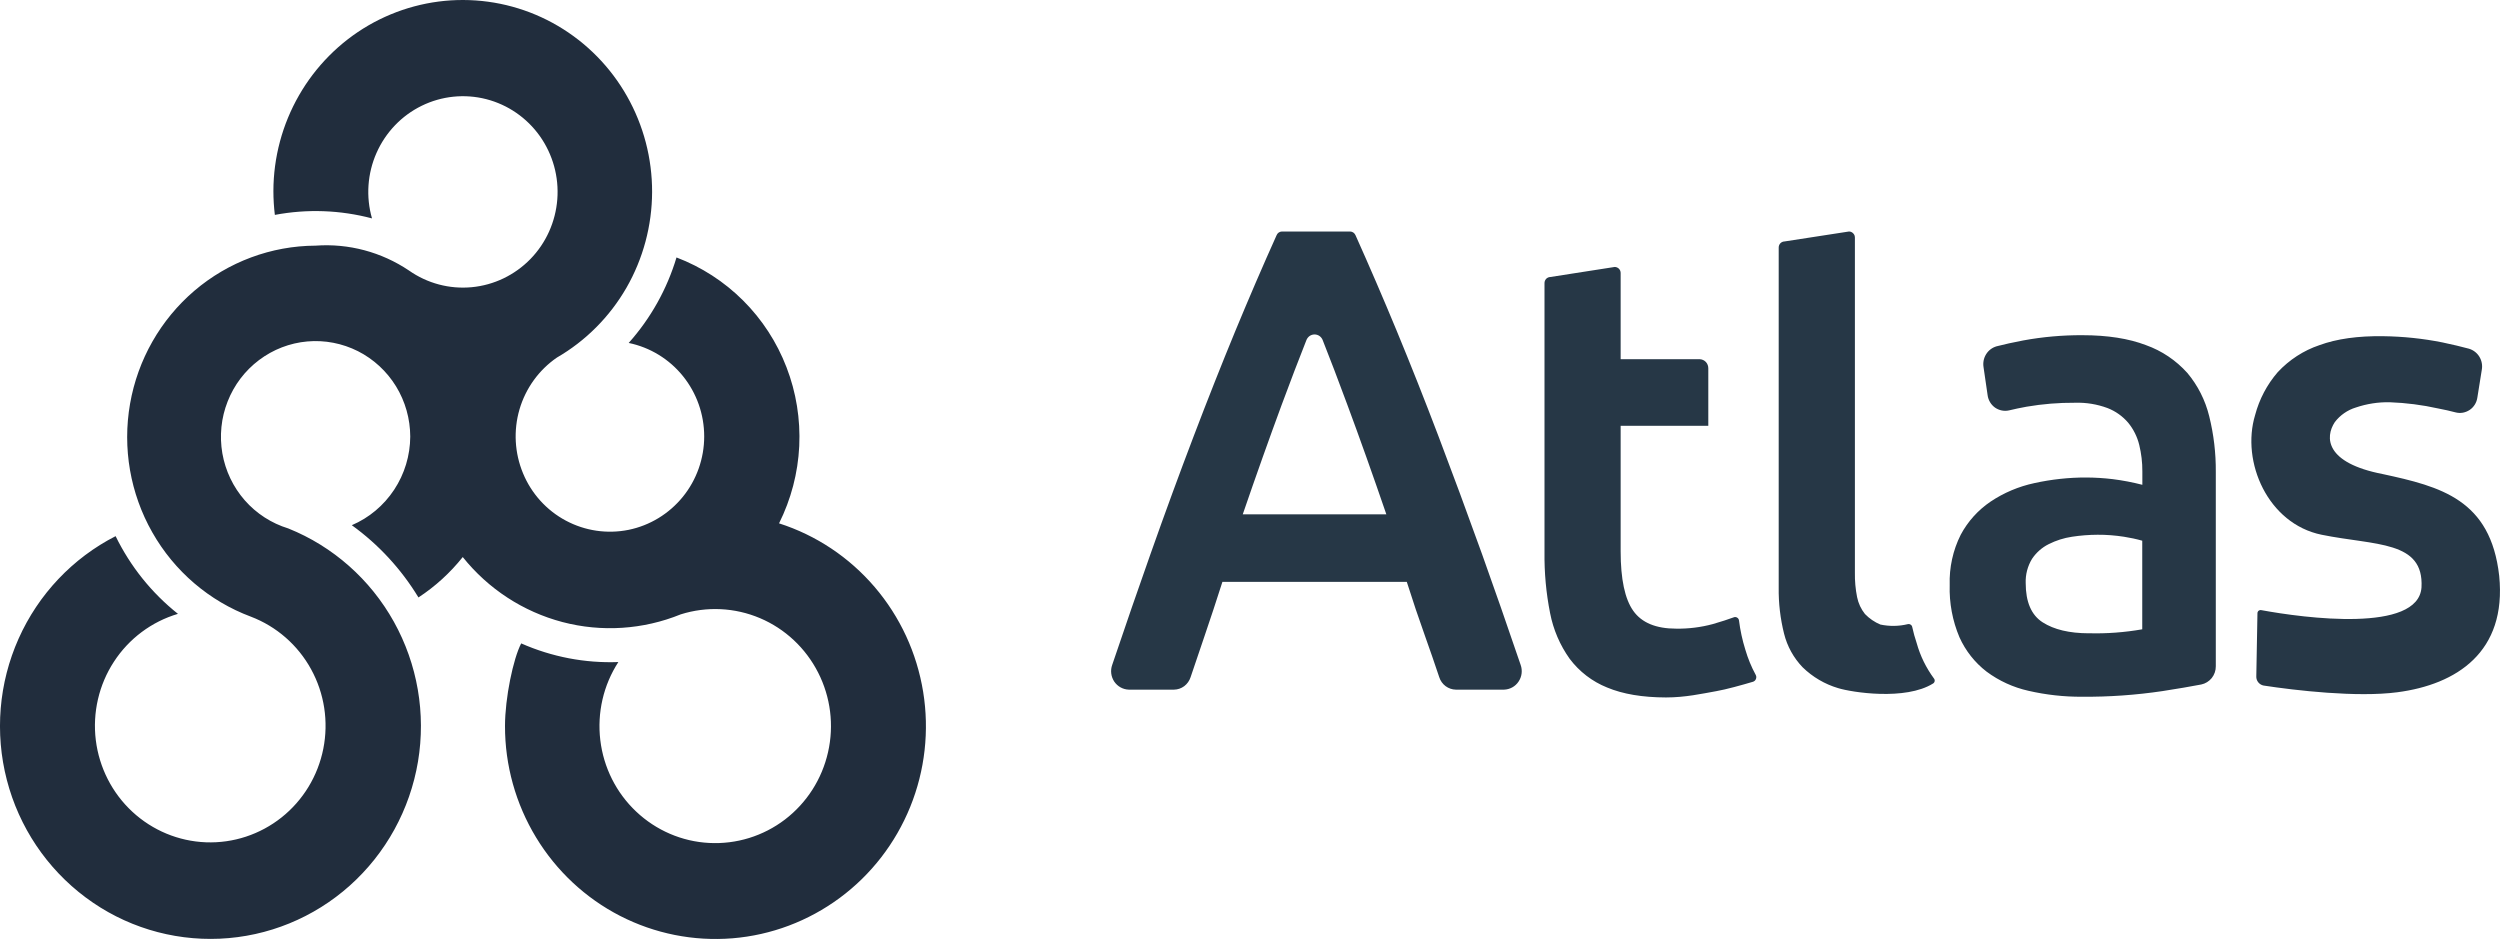 <svg width="50" height="19" viewBox="0 0 50 19" fill="none" xmlns="http://www.w3.org/2000/svg">
<path d="M15.581 10.467C15.821 9.986 15.959 9.46 15.985 8.922C16.01 8.384 15.924 7.847 15.73 7.345C15.537 6.843 15.241 6.388 14.862 6.01C14.483 5.632 14.029 5.339 13.53 5.149C13.34 5.784 13.013 6.367 12.574 6.859C13 6.947 13.384 7.181 13.659 7.522C13.934 7.863 14.084 8.289 14.084 8.729C14.084 9.169 13.933 9.596 13.657 9.936C13.381 10.276 12.997 10.51 12.571 10.597C12.144 10.683 11.701 10.618 11.316 10.412C10.932 10.207 10.629 9.873 10.461 9.467C10.292 9.061 10.267 8.609 10.39 8.187C10.514 7.765 10.778 7.399 11.137 7.152C11.714 6.818 12.194 6.336 12.529 5.755C12.863 5.173 13.04 4.513 13.042 3.841C13.044 3.169 12.871 2.508 12.54 1.924C12.21 1.341 11.733 0.856 11.158 0.518C10.583 0.18 9.93 0.002 9.265 1.25029e-05C8.6 -0.002 7.946 0.174 7.369 0.508C6.793 0.843 6.313 1.326 5.98 1.907C5.646 2.489 5.469 3.149 5.468 3.821C5.468 3.981 5.478 4.14 5.497 4.298C6.142 4.176 6.805 4.2 7.44 4.368C7.316 3.935 7.348 3.471 7.53 3.059C7.712 2.647 8.031 2.313 8.433 2.116C8.835 1.919 9.292 1.872 9.725 1.983C10.157 2.094 10.537 2.356 10.797 2.722C11.057 3.089 11.181 3.537 11.146 3.987C11.111 4.437 10.921 4.86 10.608 5.181C10.294 5.503 9.879 5.702 9.435 5.744C8.99 5.786 8.546 5.668 8.179 5.41C7.628 5.04 6.972 4.865 6.312 4.913C5.425 4.917 4.568 5.236 3.889 5.814C3.211 6.393 2.755 7.193 2.601 8.076C2.447 8.96 2.604 9.869 3.046 10.647C3.487 11.425 4.185 12.022 5.017 12.333C5.529 12.528 5.957 12.901 6.222 13.385C6.488 13.869 6.574 14.433 6.466 14.976C6.358 15.519 6.063 16.005 5.632 16.348C5.202 16.69 4.665 16.867 4.118 16.846C3.571 16.825 3.049 16.608 2.646 16.234C2.242 15.859 1.984 15.352 1.916 14.802C1.849 14.253 1.977 13.697 2.278 13.235C2.579 12.772 3.033 12.433 3.559 12.277C3.034 11.86 2.608 11.329 2.312 10.723C1.453 11.162 0.768 11.886 0.372 12.773C-0.024 13.66 -0.107 14.658 0.137 15.6C0.381 16.542 0.937 17.37 1.712 17.948C2.486 18.526 3.434 18.817 4.396 18.774C5.358 18.731 6.276 18.356 6.997 17.711C7.718 17.066 8.199 16.191 8.36 15.231C8.52 14.271 8.35 13.285 7.878 12.436C7.406 11.588 6.66 10.928 5.766 10.569C5.43 10.466 5.129 10.272 4.896 10.007C4.663 9.741 4.508 9.416 4.447 9.067C4.387 8.717 4.423 8.358 4.553 8.029C4.682 7.699 4.9 7.413 5.181 7.201C5.463 6.989 5.796 6.86 6.146 6.829C6.495 6.798 6.846 6.866 7.16 7.024C7.473 7.183 7.737 7.427 7.922 7.729C8.106 8.03 8.204 8.377 8.205 8.732C8.203 9.111 8.091 9.48 7.883 9.795C7.675 10.11 7.381 10.357 7.036 10.504C7.572 10.891 8.025 11.382 8.369 11.949C8.705 11.729 9.004 11.456 9.255 11.141C9.765 11.779 10.464 12.234 11.249 12.441C12.033 12.647 12.863 12.593 13.615 12.287C14.136 12.123 14.697 12.15 15.2 12.363C15.702 12.576 16.114 12.962 16.363 13.452C16.613 13.943 16.683 14.506 16.561 15.043C16.44 15.581 16.135 16.057 15.7 16.39C15.265 16.722 14.728 16.888 14.183 16.859C13.639 16.831 13.122 16.608 12.724 16.232C12.325 15.856 12.071 15.35 12.006 14.802C11.941 14.255 12.068 13.702 12.367 13.241C11.7 13.266 11.036 13.138 10.424 12.868C10.265 13.171 10.1 13.959 10.1 14.52C10.099 15.306 10.314 16.077 10.721 16.748C11.127 17.418 11.709 17.962 12.402 18.318C13.096 18.674 13.873 18.829 14.649 18.766C15.424 18.703 16.166 18.423 16.794 17.959C17.422 17.495 17.91 16.864 18.205 16.136C18.5 15.408 18.589 14.612 18.463 13.836C18.337 13.06 18.002 12.335 17.493 11.74C16.984 11.145 16.322 10.704 15.581 10.467Z" fill="#212D3D"/>
<path d="M29.118 13.793C29.044 13.792 28.972 13.767 28.912 13.723C28.852 13.678 28.808 13.616 28.785 13.544C28.693 13.268 28.598 12.994 28.501 12.722C28.375 12.37 28.253 12.008 28.136 11.638H24.448C24.33 12.008 24.21 12.372 24.088 12.729C23.994 13.002 23.902 13.275 23.811 13.546C23.788 13.616 23.744 13.678 23.685 13.723C23.626 13.767 23.554 13.792 23.48 13.793H22.577C22.519 13.791 22.463 13.776 22.412 13.748C22.361 13.72 22.318 13.68 22.285 13.632C22.253 13.583 22.232 13.528 22.225 13.47C22.218 13.412 22.224 13.353 22.244 13.298C22.51 12.511 22.765 11.772 23.009 11.083C23.301 10.255 23.589 9.471 23.871 8.731C24.153 7.99 24.432 7.285 24.708 6.616C24.975 5.971 25.249 5.333 25.532 4.704C25.54 4.683 25.555 4.664 25.574 4.651C25.593 4.638 25.615 4.631 25.638 4.63H27.003C27.026 4.631 27.049 4.638 27.067 4.651C27.086 4.664 27.101 4.683 27.11 4.704C27.392 5.333 27.667 5.971 27.934 6.616C28.211 7.286 28.491 7.991 28.772 8.731C29.053 9.47 29.343 10.255 29.641 11.083C29.888 11.772 30.145 12.511 30.413 13.298C30.433 13.353 30.439 13.412 30.432 13.47C30.425 13.528 30.404 13.583 30.371 13.632C30.339 13.68 30.296 13.72 30.245 13.748C30.194 13.776 30.138 13.791 30.08 13.793H29.118ZM26.454 6.803C26.442 6.77 26.419 6.741 26.39 6.72C26.361 6.7 26.327 6.689 26.291 6.689C26.256 6.689 26.221 6.7 26.192 6.72C26.163 6.741 26.141 6.77 26.128 6.803C25.977 7.184 25.811 7.618 25.63 8.106C25.383 8.776 25.124 9.503 24.855 10.287H27.727C27.458 9.503 27.198 8.771 26.946 8.093C26.765 7.603 26.601 7.174 26.454 6.803ZM41.648 6.704C42.152 6.704 42.576 6.771 42.92 6.903C43.237 7.016 43.52 7.207 43.746 7.458C43.956 7.708 44.106 8.005 44.184 8.324C44.275 8.689 44.319 9.064 44.316 9.441V13.325C44.317 13.411 44.288 13.494 44.235 13.561C44.181 13.627 44.107 13.673 44.024 13.69C43.816 13.73 43.558 13.774 43.249 13.822C42.717 13.901 42.18 13.939 41.642 13.935C41.281 13.937 40.921 13.897 40.569 13.816C40.266 13.748 39.981 13.618 39.731 13.432C39.497 13.252 39.311 13.016 39.189 12.745C39.05 12.416 38.983 12.059 38.994 11.701C38.983 11.353 39.058 11.007 39.214 10.696C39.356 10.429 39.562 10.201 39.812 10.032C40.078 9.854 40.375 9.729 40.688 9.662C41.029 9.587 41.378 9.549 41.727 9.55C41.904 9.551 42.08 9.562 42.256 9.583C42.455 9.608 42.653 9.646 42.847 9.696V9.428C42.848 9.249 42.827 9.072 42.785 8.899C42.745 8.736 42.67 8.585 42.565 8.456C42.453 8.324 42.31 8.223 42.15 8.161C41.942 8.084 41.722 8.048 41.501 8.055C41.176 8.053 40.852 8.079 40.532 8.134C40.404 8.157 40.287 8.182 40.18 8.208C40.132 8.219 40.082 8.219 40.033 8.209C39.985 8.199 39.939 8.179 39.899 8.151C39.859 8.122 39.825 8.085 39.8 8.042C39.775 7.999 39.758 7.952 39.752 7.902L39.671 7.345C39.656 7.255 39.674 7.162 39.722 7.085C39.77 7.007 39.845 6.951 39.932 6.926C40.083 6.887 40.26 6.848 40.464 6.809C40.855 6.737 41.251 6.702 41.648 6.704ZM41.775 12.665C42.133 12.675 42.492 12.648 42.845 12.586V10.814C42.725 10.78 42.603 10.754 42.48 10.735C42.305 10.708 42.128 10.694 41.951 10.695C41.78 10.696 41.609 10.709 41.44 10.735C41.278 10.759 41.121 10.809 40.974 10.883C40.839 10.95 40.724 11.052 40.64 11.178C40.552 11.323 40.508 11.491 40.514 11.66C40.514 12.04 40.627 12.302 40.854 12.447C41.081 12.592 41.388 12.665 41.775 12.666V12.665ZM34.906 12.991C34.847 12.802 34.805 12.608 34.78 12.411C34.779 12.399 34.775 12.388 34.769 12.378C34.763 12.368 34.754 12.359 34.744 12.353C34.734 12.347 34.723 12.342 34.711 12.341C34.699 12.34 34.687 12.341 34.676 12.346C34.563 12.388 34.424 12.433 34.258 12.481C34.018 12.546 33.77 12.577 33.522 12.573C33.119 12.573 32.833 12.454 32.665 12.216C32.497 11.979 32.413 11.582 32.413 11.027V8.516H34.166V7.369C34.167 7.322 34.15 7.276 34.119 7.241C34.087 7.207 34.043 7.186 33.996 7.184H32.413V5.463C32.413 5.447 32.411 5.431 32.405 5.416C32.399 5.401 32.391 5.388 32.38 5.376C32.369 5.365 32.356 5.356 32.341 5.349C32.327 5.343 32.311 5.34 32.295 5.339L31.007 5.54C30.992 5.54 30.976 5.544 30.962 5.55C30.947 5.556 30.934 5.566 30.923 5.577C30.912 5.589 30.904 5.602 30.898 5.617C30.892 5.632 30.89 5.647 30.89 5.663V11.04C30.885 11.451 30.922 11.861 31.002 12.263C31.066 12.592 31.199 12.903 31.393 13.175C31.586 13.432 31.845 13.631 32.142 13.75C32.457 13.882 32.85 13.948 33.319 13.949C33.706 13.949 34.034 13.875 34.327 13.823C34.516 13.791 34.849 13.698 35.057 13.636C35.071 13.632 35.084 13.625 35.095 13.615C35.105 13.605 35.114 13.593 35.119 13.579C35.124 13.565 35.127 13.551 35.126 13.536C35.124 13.521 35.12 13.507 35.113 13.495C35.026 13.335 34.957 13.166 34.906 12.991ZM38.244 12.538C38.242 12.528 38.238 12.519 38.232 12.511C38.227 12.504 38.22 12.497 38.211 12.492C38.203 12.487 38.194 12.483 38.185 12.482C38.175 12.48 38.165 12.481 38.156 12.483C37.976 12.527 37.789 12.529 37.608 12.491C37.492 12.443 37.387 12.371 37.299 12.28C37.221 12.182 37.167 12.067 37.142 11.943C37.11 11.782 37.095 11.618 37.098 11.454V4.753C37.098 4.737 37.095 4.721 37.09 4.706C37.084 4.692 37.075 4.678 37.064 4.667C37.053 4.655 37.04 4.646 37.026 4.64C37.011 4.633 36.996 4.63 36.98 4.63L35.691 4.829C35.676 4.829 35.66 4.833 35.646 4.839C35.631 4.845 35.618 4.855 35.607 4.866C35.596 4.877 35.588 4.891 35.582 4.906C35.576 4.921 35.574 4.936 35.574 4.952V11.754C35.57 12.063 35.606 12.372 35.681 12.672C35.744 12.926 35.872 13.158 36.053 13.346C36.253 13.541 36.497 13.684 36.764 13.763C37.032 13.846 38.108 14.017 38.663 13.669C38.671 13.664 38.678 13.657 38.683 13.649C38.688 13.642 38.691 13.633 38.693 13.624C38.695 13.614 38.695 13.605 38.692 13.596C38.69 13.587 38.686 13.578 38.68 13.571C38.523 13.358 38.405 13.119 38.334 12.863C38.298 12.757 38.268 12.648 38.244 12.538ZM45.126 13.527C45.124 13.57 45.138 13.613 45.165 13.646C45.192 13.68 45.23 13.703 45.272 13.711C45.904 13.808 47.138 13.952 47.948 13.845C49.129 13.69 50.138 13.043 49.984 11.517C49.813 9.988 48.813 9.732 47.653 9.481C46.508 9.259 46.494 8.748 46.697 8.441C46.803 8.303 46.95 8.201 47.117 8.15C47.335 8.076 47.565 8.04 47.796 8.045C48.121 8.057 48.444 8.098 48.762 8.169C48.888 8.193 49.003 8.219 49.109 8.247C49.157 8.26 49.207 8.262 49.256 8.254C49.305 8.245 49.352 8.226 49.393 8.199C49.435 8.171 49.47 8.134 49.496 8.092C49.523 8.049 49.54 8.001 49.547 7.952L49.636 7.395C49.652 7.305 49.635 7.212 49.587 7.134C49.54 7.057 49.466 7 49.379 6.974C49.228 6.933 49.051 6.891 48.847 6.848C48.457 6.77 48.061 6.729 47.664 6.724C47.16 6.717 46.735 6.776 46.389 6.903C46.071 7.01 45.785 7.196 45.555 7.443C45.341 7.69 45.186 7.984 45.102 8.302C44.819 9.236 45.356 10.475 46.433 10.695C47.51 10.914 48.481 10.808 48.43 11.748C48.366 12.662 46.093 12.363 45.222 12.202C45.213 12.201 45.204 12.201 45.195 12.204C45.187 12.206 45.178 12.21 45.171 12.216C45.164 12.222 45.159 12.229 45.155 12.238C45.151 12.246 45.149 12.255 45.149 12.264L45.126 13.527Z" fill="#263746"/>
</svg>
